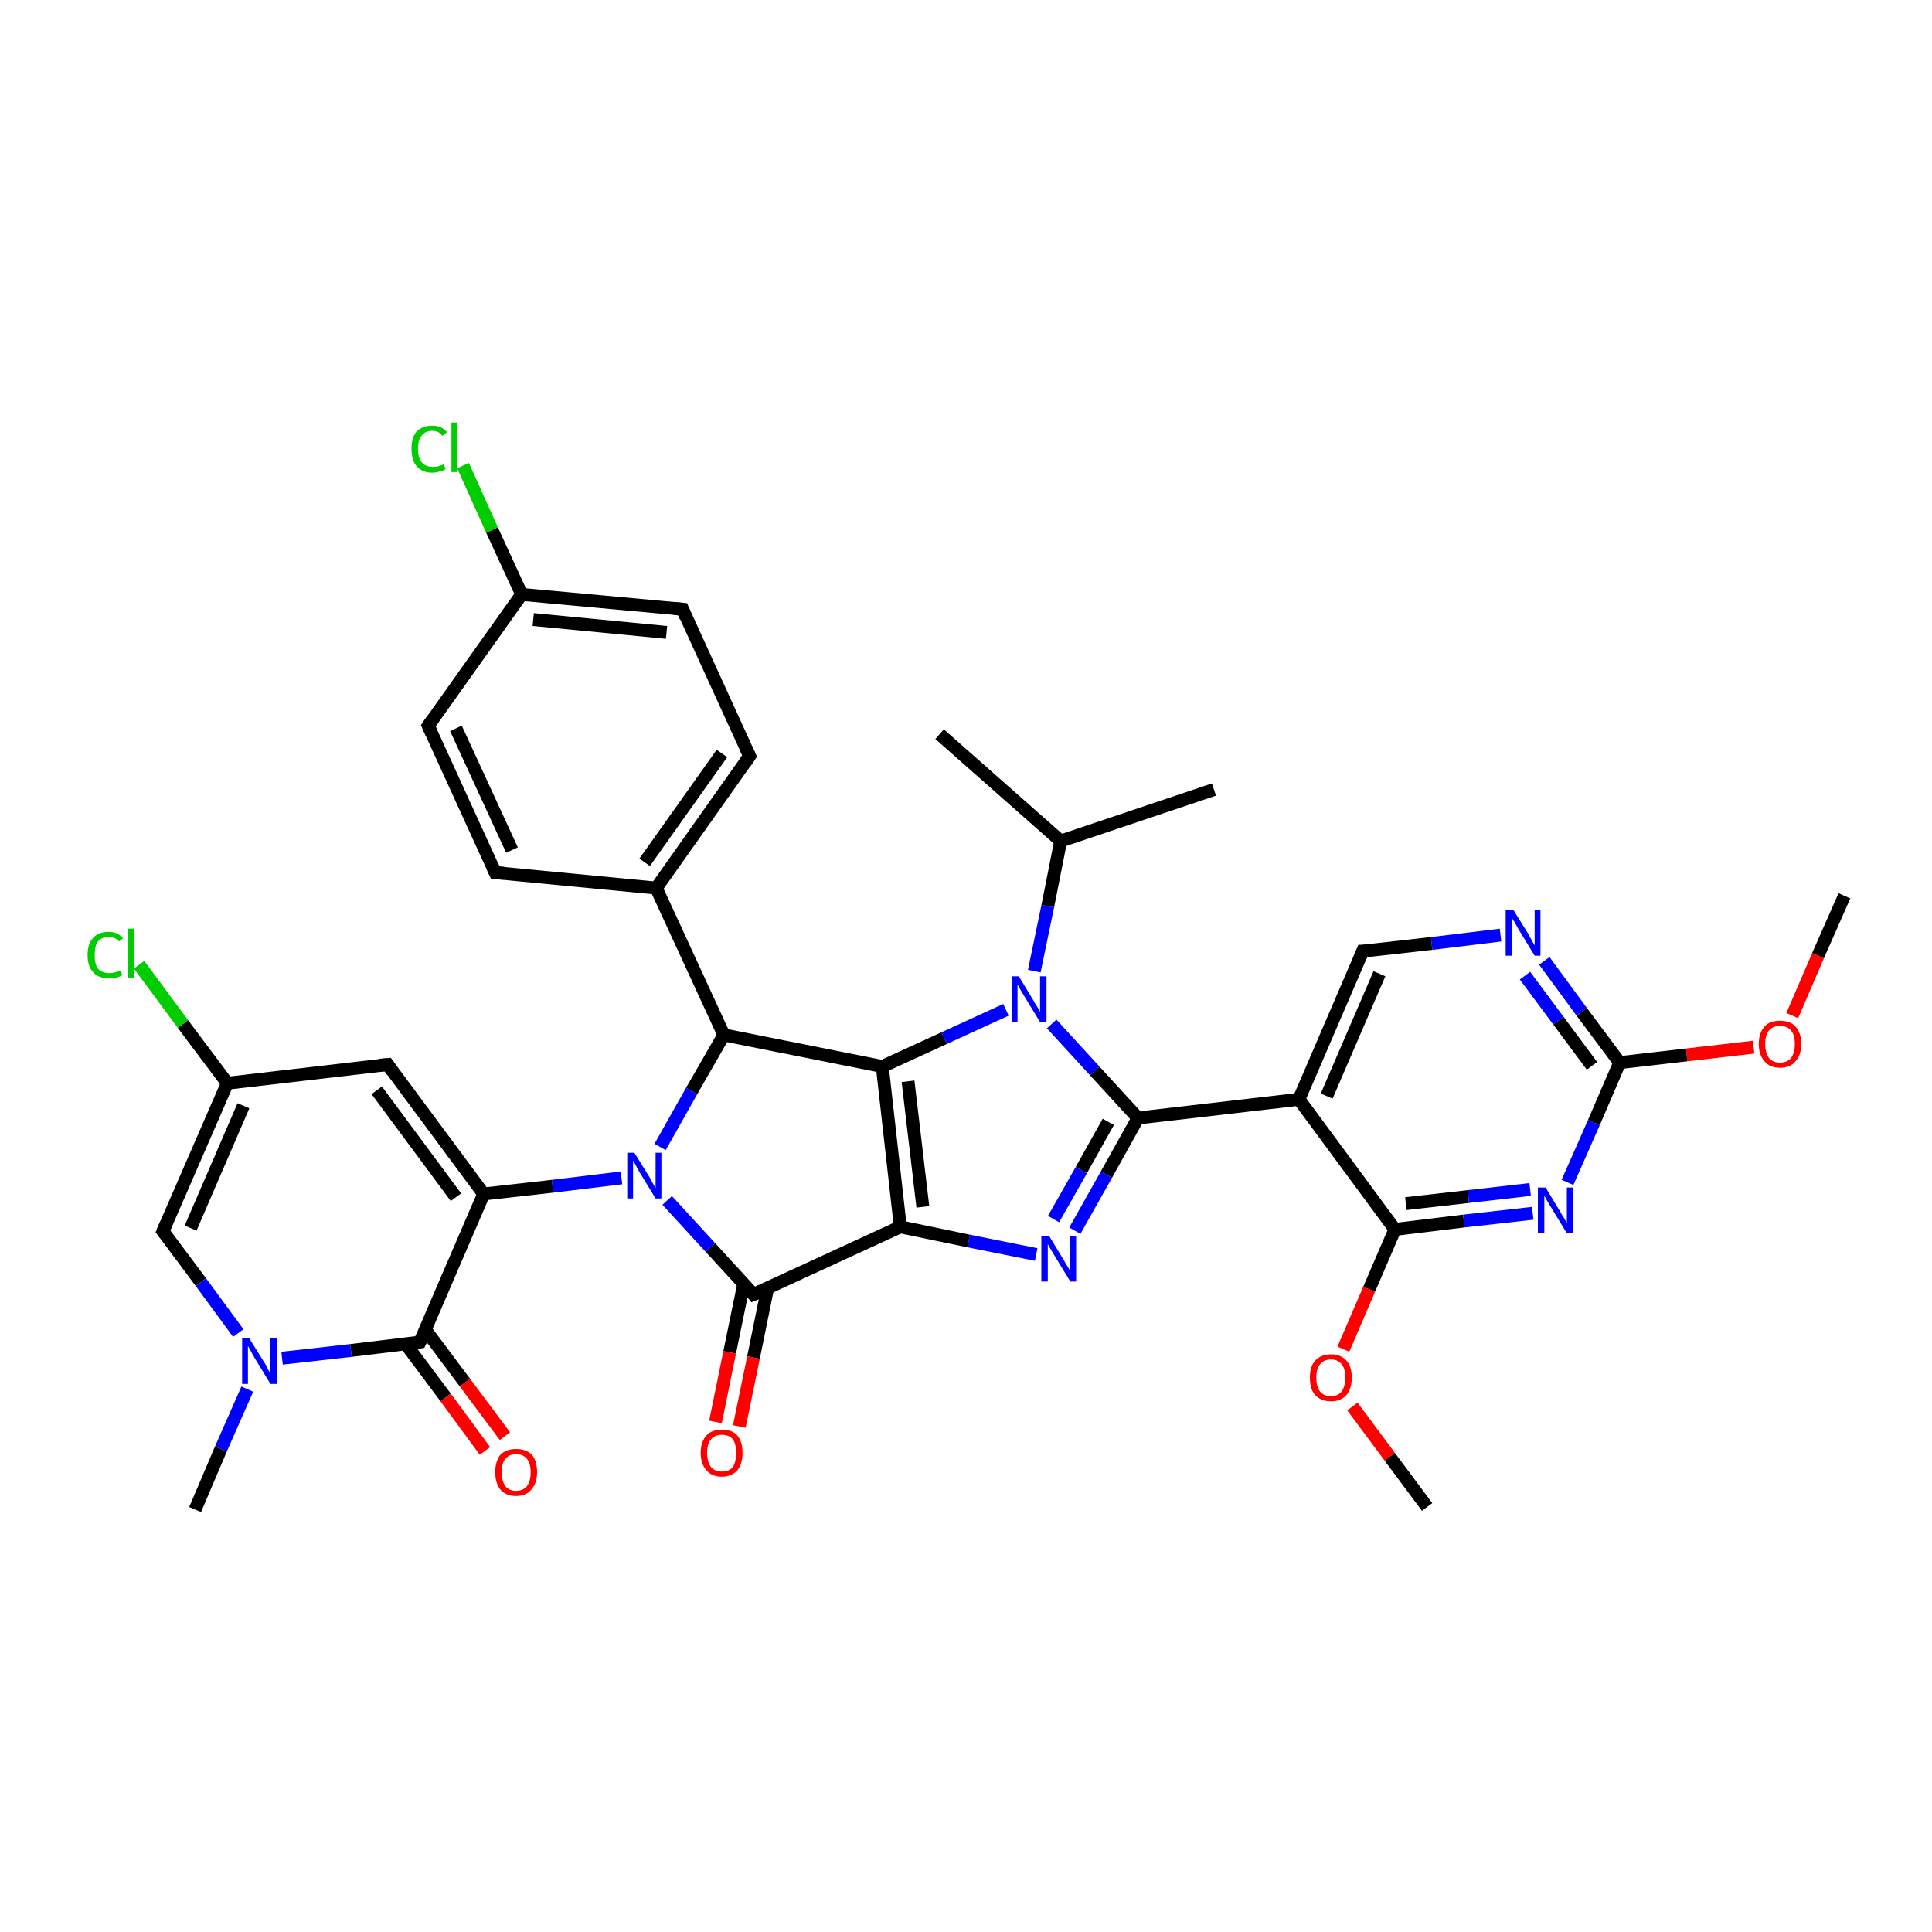 <?xml version='1.0' encoding='iso-8859-1'?>
<svg version='1.1' baseProfile='full'
              xmlns='http://www.w3.org/2000/svg'
                      xmlns:rdkit='http://www.rdkit.org/xml'
                      xmlns:xlink='http://www.w3.org/1999/xlink'
                  xml:space='preserve'
width='300px' height='300px' viewBox='0 0 300 300'>
<!-- END OF HEADER -->
<rect style='opacity:1.0;fill:#FFFFFF;stroke:none' width='300.0' height='300.0' x='0.0' y='0.0'> </rect>
<path class='bond-0 atom-0 atom-1' d='M 286.4,139.1 L 282.3,148.4' style='fill:none;fill-rule:evenodd;stroke:#000000;stroke-width:2.0px;stroke-linecap:butt;stroke-linejoin:miter;stroke-opacity:1' />
<path class='bond-0 atom-0 atom-1' d='M 282.3,148.4 L 278.3,157.7' style='fill:none;fill-rule:evenodd;stroke:#FF0000;stroke-width:2.0px;stroke-linecap:butt;stroke-linejoin:miter;stroke-opacity:1' />
<path class='bond-1 atom-1 atom-2' d='M 272.3,162.6 L 261.9,163.8' style='fill:none;fill-rule:evenodd;stroke:#FF0000;stroke-width:2.0px;stroke-linecap:butt;stroke-linejoin:miter;stroke-opacity:1' />
<path class='bond-1 atom-1 atom-2' d='M 261.9,163.8 L 251.5,165.0' style='fill:none;fill-rule:evenodd;stroke:#000000;stroke-width:2.0px;stroke-linecap:butt;stroke-linejoin:miter;stroke-opacity:1' />
<path class='bond-2 atom-2 atom-3' d='M 251.5,165.0 L 245.6,157.1' style='fill:none;fill-rule:evenodd;stroke:#000000;stroke-width:2.0px;stroke-linecap:butt;stroke-linejoin:miter;stroke-opacity:1' />
<path class='bond-2 atom-2 atom-3' d='M 245.6,157.1 L 239.8,149.2' style='fill:none;fill-rule:evenodd;stroke:#0000FF;stroke-width:2.0px;stroke-linecap:butt;stroke-linejoin:miter;stroke-opacity:1' />
<path class='bond-2 atom-2 atom-3' d='M 247.2,165.5 L 242.0,158.5' style='fill:none;fill-rule:evenodd;stroke:#000000;stroke-width:2.0px;stroke-linecap:butt;stroke-linejoin:miter;stroke-opacity:1' />
<path class='bond-2 atom-2 atom-3' d='M 242.0,158.5 L 236.8,151.5' style='fill:none;fill-rule:evenodd;stroke:#0000FF;stroke-width:2.0px;stroke-linecap:butt;stroke-linejoin:miter;stroke-opacity:1' />
<path class='bond-3 atom-3 atom-4' d='M 233.0,145.2 L 222.3,146.5' style='fill:none;fill-rule:evenodd;stroke:#0000FF;stroke-width:2.0px;stroke-linecap:butt;stroke-linejoin:miter;stroke-opacity:1' />
<path class='bond-3 atom-3 atom-4' d='M 222.3,146.5 L 211.6,147.7' style='fill:none;fill-rule:evenodd;stroke:#000000;stroke-width:2.0px;stroke-linecap:butt;stroke-linejoin:miter;stroke-opacity:1' />
<path class='bond-4 atom-4 atom-5' d='M 211.6,147.7 L 201.7,170.7' style='fill:none;fill-rule:evenodd;stroke:#000000;stroke-width:2.0px;stroke-linecap:butt;stroke-linejoin:miter;stroke-opacity:1' />
<path class='bond-4 atom-4 atom-5' d='M 214.2,151.2 L 206.0,170.2' style='fill:none;fill-rule:evenodd;stroke:#000000;stroke-width:2.0px;stroke-linecap:butt;stroke-linejoin:miter;stroke-opacity:1' />
<path class='bond-5 atom-5 atom-6' d='M 201.7,170.7 L 216.6,190.9' style='fill:none;fill-rule:evenodd;stroke:#000000;stroke-width:2.0px;stroke-linecap:butt;stroke-linejoin:miter;stroke-opacity:1' />
<path class='bond-6 atom-6 atom-7' d='M 216.6,190.9 L 212.6,200.2' style='fill:none;fill-rule:evenodd;stroke:#000000;stroke-width:2.0px;stroke-linecap:butt;stroke-linejoin:miter;stroke-opacity:1' />
<path class='bond-6 atom-6 atom-7' d='M 212.6,200.2 L 208.6,209.5' style='fill:none;fill-rule:evenodd;stroke:#FF0000;stroke-width:2.0px;stroke-linecap:butt;stroke-linejoin:miter;stroke-opacity:1' />
<path class='bond-7 atom-7 atom-8' d='M 210.0,218.4 L 215.8,226.2' style='fill:none;fill-rule:evenodd;stroke:#FF0000;stroke-width:2.0px;stroke-linecap:butt;stroke-linejoin:miter;stroke-opacity:1' />
<path class='bond-7 atom-7 atom-8' d='M 215.8,226.2 L 221.6,234.0' style='fill:none;fill-rule:evenodd;stroke:#000000;stroke-width:2.0px;stroke-linecap:butt;stroke-linejoin:miter;stroke-opacity:1' />
<path class='bond-8 atom-6 atom-9' d='M 216.6,190.9 L 227.3,189.6' style='fill:none;fill-rule:evenodd;stroke:#000000;stroke-width:2.0px;stroke-linecap:butt;stroke-linejoin:miter;stroke-opacity:1' />
<path class='bond-8 atom-6 atom-9' d='M 227.3,189.6 L 238.0,188.4' style='fill:none;fill-rule:evenodd;stroke:#0000FF;stroke-width:2.0px;stroke-linecap:butt;stroke-linejoin:miter;stroke-opacity:1' />
<path class='bond-8 atom-6 atom-9' d='M 218.3,186.9 L 228.0,185.8' style='fill:none;fill-rule:evenodd;stroke:#000000;stroke-width:2.0px;stroke-linecap:butt;stroke-linejoin:miter;stroke-opacity:1' />
<path class='bond-8 atom-6 atom-9' d='M 228.0,185.8 L 237.6,184.7' style='fill:none;fill-rule:evenodd;stroke:#0000FF;stroke-width:2.0px;stroke-linecap:butt;stroke-linejoin:miter;stroke-opacity:1' />
<path class='bond-9 atom-5 atom-10' d='M 201.7,170.7 L 176.7,173.6' style='fill:none;fill-rule:evenodd;stroke:#000000;stroke-width:2.0px;stroke-linecap:butt;stroke-linejoin:miter;stroke-opacity:1' />
<path class='bond-10 atom-10 atom-11' d='M 176.7,173.6 L 171.8,182.4' style='fill:none;fill-rule:evenodd;stroke:#000000;stroke-width:2.0px;stroke-linecap:butt;stroke-linejoin:miter;stroke-opacity:1' />
<path class='bond-10 atom-10 atom-11' d='M 171.8,182.4 L 166.9,191.1' style='fill:none;fill-rule:evenodd;stroke:#0000FF;stroke-width:2.0px;stroke-linecap:butt;stroke-linejoin:miter;stroke-opacity:1' />
<path class='bond-10 atom-10 atom-11' d='M 172.1,174.2 L 167.9,181.7' style='fill:none;fill-rule:evenodd;stroke:#000000;stroke-width:2.0px;stroke-linecap:butt;stroke-linejoin:miter;stroke-opacity:1' />
<path class='bond-10 atom-10 atom-11' d='M 167.9,181.7 L 163.6,189.3' style='fill:none;fill-rule:evenodd;stroke:#0000FF;stroke-width:2.0px;stroke-linecap:butt;stroke-linejoin:miter;stroke-opacity:1' />
<path class='bond-11 atom-11 atom-12' d='M 160.9,194.8 L 150.4,192.7' style='fill:none;fill-rule:evenodd;stroke:#0000FF;stroke-width:2.0px;stroke-linecap:butt;stroke-linejoin:miter;stroke-opacity:1' />
<path class='bond-11 atom-11 atom-12' d='M 150.4,192.7 L 139.8,190.5' style='fill:none;fill-rule:evenodd;stroke:#000000;stroke-width:2.0px;stroke-linecap:butt;stroke-linejoin:miter;stroke-opacity:1' />
<path class='bond-12 atom-12 atom-13' d='M 139.8,190.5 L 117.0,201.0' style='fill:none;fill-rule:evenodd;stroke:#000000;stroke-width:2.0px;stroke-linecap:butt;stroke-linejoin:miter;stroke-opacity:1' />
<path class='bond-13 atom-13 atom-14' d='M 115.5,199.3 L 113.3,210.0' style='fill:none;fill-rule:evenodd;stroke:#000000;stroke-width:2.0px;stroke-linecap:butt;stroke-linejoin:miter;stroke-opacity:1' />
<path class='bond-13 atom-13 atom-14' d='M 113.3,210.0 L 111.1,220.8' style='fill:none;fill-rule:evenodd;stroke:#FF0000;stroke-width:2.0px;stroke-linecap:butt;stroke-linejoin:miter;stroke-opacity:1' />
<path class='bond-13 atom-13 atom-14' d='M 119.2,200.0 L 117.0,210.8' style='fill:none;fill-rule:evenodd;stroke:#000000;stroke-width:2.0px;stroke-linecap:butt;stroke-linejoin:miter;stroke-opacity:1' />
<path class='bond-13 atom-13 atom-14' d='M 117.0,210.8 L 114.8,221.5' style='fill:none;fill-rule:evenodd;stroke:#FF0000;stroke-width:2.0px;stroke-linecap:butt;stroke-linejoin:miter;stroke-opacity:1' />
<path class='bond-14 atom-13 atom-15' d='M 117.0,201.0 L 110.3,193.7' style='fill:none;fill-rule:evenodd;stroke:#000000;stroke-width:2.0px;stroke-linecap:butt;stroke-linejoin:miter;stroke-opacity:1' />
<path class='bond-14 atom-13 atom-15' d='M 110.3,193.7 L 103.6,186.4' style='fill:none;fill-rule:evenodd;stroke:#0000FF;stroke-width:2.0px;stroke-linecap:butt;stroke-linejoin:miter;stroke-opacity:1' />
<path class='bond-15 atom-15 atom-16' d='M 102.5,178.1 L 107.4,169.4' style='fill:none;fill-rule:evenodd;stroke:#0000FF;stroke-width:2.0px;stroke-linecap:butt;stroke-linejoin:miter;stroke-opacity:1' />
<path class='bond-15 atom-15 atom-16' d='M 107.4,169.4 L 112.4,160.7' style='fill:none;fill-rule:evenodd;stroke:#000000;stroke-width:2.0px;stroke-linecap:butt;stroke-linejoin:miter;stroke-opacity:1' />
<path class='bond-16 atom-16 atom-17' d='M 112.4,160.7 L 101.9,137.9' style='fill:none;fill-rule:evenodd;stroke:#000000;stroke-width:2.0px;stroke-linecap:butt;stroke-linejoin:miter;stroke-opacity:1' />
<path class='bond-17 atom-17 atom-18' d='M 101.9,137.9 L 116.4,117.4' style='fill:none;fill-rule:evenodd;stroke:#000000;stroke-width:2.0px;stroke-linecap:butt;stroke-linejoin:miter;stroke-opacity:1' />
<path class='bond-17 atom-17 atom-18' d='M 100.1,133.9 L 112.1,117.0' style='fill:none;fill-rule:evenodd;stroke:#000000;stroke-width:2.0px;stroke-linecap:butt;stroke-linejoin:miter;stroke-opacity:1' />
<path class='bond-18 atom-18 atom-19' d='M 116.4,117.4 L 106.0,94.6' style='fill:none;fill-rule:evenodd;stroke:#000000;stroke-width:2.0px;stroke-linecap:butt;stroke-linejoin:miter;stroke-opacity:1' />
<path class='bond-19 atom-19 atom-20' d='M 106.0,94.6 L 81.0,92.3' style='fill:none;fill-rule:evenodd;stroke:#000000;stroke-width:2.0px;stroke-linecap:butt;stroke-linejoin:miter;stroke-opacity:1' />
<path class='bond-19 atom-19 atom-20' d='M 103.5,98.2 L 82.8,96.2' style='fill:none;fill-rule:evenodd;stroke:#000000;stroke-width:2.0px;stroke-linecap:butt;stroke-linejoin:miter;stroke-opacity:1' />
<path class='bond-20 atom-20 atom-21' d='M 81.0,92.3 L 76.4,82.3' style='fill:none;fill-rule:evenodd;stroke:#000000;stroke-width:2.0px;stroke-linecap:butt;stroke-linejoin:miter;stroke-opacity:1' />
<path class='bond-20 atom-20 atom-21' d='M 76.4,82.3 L 71.9,72.3' style='fill:none;fill-rule:evenodd;stroke:#00CC00;stroke-width:2.0px;stroke-linecap:butt;stroke-linejoin:miter;stroke-opacity:1' />
<path class='bond-21 atom-20 atom-22' d='M 81.0,92.3 L 66.5,112.7' style='fill:none;fill-rule:evenodd;stroke:#000000;stroke-width:2.0px;stroke-linecap:butt;stroke-linejoin:miter;stroke-opacity:1' />
<path class='bond-22 atom-22 atom-23' d='M 66.5,112.7 L 76.9,135.5' style='fill:none;fill-rule:evenodd;stroke:#000000;stroke-width:2.0px;stroke-linecap:butt;stroke-linejoin:miter;stroke-opacity:1' />
<path class='bond-22 atom-22 atom-23' d='M 70.8,113.1 L 79.5,132.0' style='fill:none;fill-rule:evenodd;stroke:#000000;stroke-width:2.0px;stroke-linecap:butt;stroke-linejoin:miter;stroke-opacity:1' />
<path class='bond-23 atom-16 atom-24' d='M 112.4,160.7 L 137.0,165.6' style='fill:none;fill-rule:evenodd;stroke:#000000;stroke-width:2.0px;stroke-linecap:butt;stroke-linejoin:miter;stroke-opacity:1' />
<path class='bond-24 atom-24 atom-25' d='M 137.0,165.6 L 146.6,161.2' style='fill:none;fill-rule:evenodd;stroke:#000000;stroke-width:2.0px;stroke-linecap:butt;stroke-linejoin:miter;stroke-opacity:1' />
<path class='bond-24 atom-24 atom-25' d='M 146.6,161.2 L 156.2,156.8' style='fill:none;fill-rule:evenodd;stroke:#0000FF;stroke-width:2.0px;stroke-linecap:butt;stroke-linejoin:miter;stroke-opacity:1' />
<path class='bond-25 atom-25 atom-26' d='M 160.6,150.8 L 162.7,140.7' style='fill:none;fill-rule:evenodd;stroke:#0000FF;stroke-width:2.0px;stroke-linecap:butt;stroke-linejoin:miter;stroke-opacity:1' />
<path class='bond-25 atom-25 atom-26' d='M 162.7,140.7 L 164.7,130.6' style='fill:none;fill-rule:evenodd;stroke:#000000;stroke-width:2.0px;stroke-linecap:butt;stroke-linejoin:miter;stroke-opacity:1' />
<path class='bond-26 atom-26 atom-27' d='M 164.7,130.6 L 188.5,122.6' style='fill:none;fill-rule:evenodd;stroke:#000000;stroke-width:2.0px;stroke-linecap:butt;stroke-linejoin:miter;stroke-opacity:1' />
<path class='bond-27 atom-26 atom-28' d='M 164.7,130.6 L 145.9,114.0' style='fill:none;fill-rule:evenodd;stroke:#000000;stroke-width:2.0px;stroke-linecap:butt;stroke-linejoin:miter;stroke-opacity:1' />
<path class='bond-28 atom-15 atom-29' d='M 96.5,182.9 L 85.8,184.2' style='fill:none;fill-rule:evenodd;stroke:#0000FF;stroke-width:2.0px;stroke-linecap:butt;stroke-linejoin:miter;stroke-opacity:1' />
<path class='bond-28 atom-15 atom-29' d='M 85.8,184.2 L 75.1,185.4' style='fill:none;fill-rule:evenodd;stroke:#000000;stroke-width:2.0px;stroke-linecap:butt;stroke-linejoin:miter;stroke-opacity:1' />
<path class='bond-29 atom-29 atom-30' d='M 75.1,185.4 L 60.2,165.3' style='fill:none;fill-rule:evenodd;stroke:#000000;stroke-width:2.0px;stroke-linecap:butt;stroke-linejoin:miter;stroke-opacity:1' />
<path class='bond-29 atom-29 atom-30' d='M 70.8,185.9 L 58.5,169.3' style='fill:none;fill-rule:evenodd;stroke:#000000;stroke-width:2.0px;stroke-linecap:butt;stroke-linejoin:miter;stroke-opacity:1' />
<path class='bond-30 atom-30 atom-31' d='M 60.2,165.3 L 35.3,168.2' style='fill:none;fill-rule:evenodd;stroke:#000000;stroke-width:2.0px;stroke-linecap:butt;stroke-linejoin:miter;stroke-opacity:1' />
<path class='bond-31 atom-31 atom-32' d='M 35.3,168.2 L 25.3,191.2' style='fill:none;fill-rule:evenodd;stroke:#000000;stroke-width:2.0px;stroke-linecap:butt;stroke-linejoin:miter;stroke-opacity:1' />
<path class='bond-31 atom-31 atom-32' d='M 37.8,171.7 L 29.6,190.7' style='fill:none;fill-rule:evenodd;stroke:#000000;stroke-width:2.0px;stroke-linecap:butt;stroke-linejoin:miter;stroke-opacity:1' />
<path class='bond-32 atom-32 atom-33' d='M 25.3,191.2 L 31.2,199.1' style='fill:none;fill-rule:evenodd;stroke:#000000;stroke-width:2.0px;stroke-linecap:butt;stroke-linejoin:miter;stroke-opacity:1' />
<path class='bond-32 atom-32 atom-33' d='M 31.2,199.1 L 37.0,207.0' style='fill:none;fill-rule:evenodd;stroke:#0000FF;stroke-width:2.0px;stroke-linecap:butt;stroke-linejoin:miter;stroke-opacity:1' />
<path class='bond-33 atom-33 atom-34' d='M 38.4,215.7 L 34.3,225.0' style='fill:none;fill-rule:evenodd;stroke:#0000FF;stroke-width:2.0px;stroke-linecap:butt;stroke-linejoin:miter;stroke-opacity:1' />
<path class='bond-33 atom-33 atom-34' d='M 34.3,225.0 L 30.3,234.4' style='fill:none;fill-rule:evenodd;stroke:#000000;stroke-width:2.0px;stroke-linecap:butt;stroke-linejoin:miter;stroke-opacity:1' />
<path class='bond-34 atom-33 atom-35' d='M 43.8,210.9 L 54.5,209.7' style='fill:none;fill-rule:evenodd;stroke:#0000FF;stroke-width:2.0px;stroke-linecap:butt;stroke-linejoin:miter;stroke-opacity:1' />
<path class='bond-34 atom-33 atom-35' d='M 54.5,209.7 L 65.2,208.4' style='fill:none;fill-rule:evenodd;stroke:#000000;stroke-width:2.0px;stroke-linecap:butt;stroke-linejoin:miter;stroke-opacity:1' />
<path class='bond-35 atom-35 atom-36' d='M 63.0,208.7 L 69.2,217.0' style='fill:none;fill-rule:evenodd;stroke:#000000;stroke-width:2.0px;stroke-linecap:butt;stroke-linejoin:miter;stroke-opacity:1' />
<path class='bond-35 atom-35 atom-36' d='M 69.2,217.0 L 75.3,225.3' style='fill:none;fill-rule:evenodd;stroke:#FF0000;stroke-width:2.0px;stroke-linecap:butt;stroke-linejoin:miter;stroke-opacity:1' />
<path class='bond-35 atom-35 atom-36' d='M 66.0,206.4 L 72.2,214.7' style='fill:none;fill-rule:evenodd;stroke:#000000;stroke-width:2.0px;stroke-linecap:butt;stroke-linejoin:miter;stroke-opacity:1' />
<path class='bond-35 atom-35 atom-36' d='M 72.2,214.7 L 78.4,223.0' style='fill:none;fill-rule:evenodd;stroke:#FF0000;stroke-width:2.0px;stroke-linecap:butt;stroke-linejoin:miter;stroke-opacity:1' />
<path class='bond-36 atom-31 atom-37' d='M 35.3,168.2 L 28.4,159.0' style='fill:none;fill-rule:evenodd;stroke:#000000;stroke-width:2.0px;stroke-linecap:butt;stroke-linejoin:miter;stroke-opacity:1' />
<path class='bond-36 atom-31 atom-37' d='M 28.4,159.0 L 21.6,149.8' style='fill:none;fill-rule:evenodd;stroke:#00CC00;stroke-width:2.0px;stroke-linecap:butt;stroke-linejoin:miter;stroke-opacity:1' />
<path class='bond-37 atom-9 atom-2' d='M 243.4,183.6 L 247.5,174.3' style='fill:none;fill-rule:evenodd;stroke:#0000FF;stroke-width:2.0px;stroke-linecap:butt;stroke-linejoin:miter;stroke-opacity:1' />
<path class='bond-37 atom-9 atom-2' d='M 247.5,174.3 L 251.5,165.0' style='fill:none;fill-rule:evenodd;stroke:#000000;stroke-width:2.0px;stroke-linecap:butt;stroke-linejoin:miter;stroke-opacity:1' />
<path class='bond-38 atom-25 atom-10' d='M 163.3,159.0 L 170.0,166.3' style='fill:none;fill-rule:evenodd;stroke:#0000FF;stroke-width:2.0px;stroke-linecap:butt;stroke-linejoin:miter;stroke-opacity:1' />
<path class='bond-38 atom-25 atom-10' d='M 170.0,166.3 L 176.7,173.6' style='fill:none;fill-rule:evenodd;stroke:#000000;stroke-width:2.0px;stroke-linecap:butt;stroke-linejoin:miter;stroke-opacity:1' />
<path class='bond-39 atom-24 atom-12' d='M 137.0,165.6 L 139.8,190.5' style='fill:none;fill-rule:evenodd;stroke:#000000;stroke-width:2.0px;stroke-linecap:butt;stroke-linejoin:miter;stroke-opacity:1' />
<path class='bond-39 atom-24 atom-12' d='M 141.0,167.9 L 143.3,187.4' style='fill:none;fill-rule:evenodd;stroke:#000000;stroke-width:2.0px;stroke-linecap:butt;stroke-linejoin:miter;stroke-opacity:1' />
<path class='bond-40 atom-23 atom-17' d='M 76.9,135.5 L 101.9,137.9' style='fill:none;fill-rule:evenodd;stroke:#000000;stroke-width:2.0px;stroke-linecap:butt;stroke-linejoin:miter;stroke-opacity:1' />
<path class='bond-41 atom-35 atom-29' d='M 65.2,208.4 L 75.1,185.4' style='fill:none;fill-rule:evenodd;stroke:#000000;stroke-width:2.0px;stroke-linecap:butt;stroke-linejoin:miter;stroke-opacity:1' />
<path d='M 212.1,147.7 L 211.6,147.7 L 211.1,148.9' style='fill:none;stroke:#000000;stroke-width:2.0px;stroke-linecap:butt;stroke-linejoin:miter;stroke-opacity:1;' />
<path d='M 118.2,200.5 L 117.0,201.0 L 116.7,200.6' style='fill:none;stroke:#000000;stroke-width:2.0px;stroke-linecap:butt;stroke-linejoin:miter;stroke-opacity:1;' />
<path d='M 115.7,118.4 L 116.4,117.4 L 115.9,116.3' style='fill:none;stroke:#000000;stroke-width:2.0px;stroke-linecap:butt;stroke-linejoin:miter;stroke-opacity:1;' />
<path d='M 106.5,95.8 L 106.0,94.6 L 104.7,94.5' style='fill:none;stroke:#000000;stroke-width:2.0px;stroke-linecap:butt;stroke-linejoin:miter;stroke-opacity:1;' />
<path d='M 67.2,111.7 L 66.5,112.7 L 67.0,113.8' style='fill:none;stroke:#000000;stroke-width:2.0px;stroke-linecap:butt;stroke-linejoin:miter;stroke-opacity:1;' />
<path d='M 76.4,134.4 L 76.9,135.5 L 78.2,135.6' style='fill:none;stroke:#000000;stroke-width:2.0px;stroke-linecap:butt;stroke-linejoin:miter;stroke-opacity:1;' />
<path d='M 60.9,166.3 L 60.2,165.3 L 58.9,165.4' style='fill:none;stroke:#000000;stroke-width:2.0px;stroke-linecap:butt;stroke-linejoin:miter;stroke-opacity:1;' />
<path d='M 25.8,190.0 L 25.3,191.2 L 25.6,191.6' style='fill:none;stroke:#000000;stroke-width:2.0px;stroke-linecap:butt;stroke-linejoin:miter;stroke-opacity:1;' />
<path d='M 64.6,208.5 L 65.2,208.4 L 65.7,207.3' style='fill:none;stroke:#000000;stroke-width:2.0px;stroke-linecap:butt;stroke-linejoin:miter;stroke-opacity:1;' />
<path class='atom-1' d='M 273.1 162.1
Q 273.1 160.4, 274.0 159.4
Q 274.8 158.5, 276.4 158.5
Q 278.0 158.5, 278.8 159.4
Q 279.7 160.4, 279.7 162.1
Q 279.7 163.8, 278.8 164.8
Q 278.0 165.8, 276.4 165.8
Q 274.8 165.8, 274.0 164.8
Q 273.1 163.8, 273.1 162.1
M 276.4 165.0
Q 277.5 165.0, 278.1 164.3
Q 278.7 163.5, 278.7 162.1
Q 278.7 160.7, 278.1 160.0
Q 277.5 159.3, 276.4 159.3
Q 275.3 159.3, 274.7 160.0
Q 274.1 160.7, 274.1 162.1
Q 274.1 163.5, 274.7 164.3
Q 275.3 165.0, 276.4 165.0
' fill='#FF0000'/>
<path class='atom-3' d='M 235.0 141.3
L 237.3 145.0
Q 237.5 145.4, 237.9 146.1
Q 238.3 146.8, 238.3 146.8
L 238.3 141.3
L 239.2 141.3
L 239.2 148.4
L 238.3 148.4
L 235.8 144.3
Q 235.5 143.8, 235.2 143.2
Q 234.8 142.7, 234.8 142.5
L 234.8 148.4
L 233.8 148.4
L 233.8 141.3
L 235.0 141.3
' fill='#0000FF'/>
<path class='atom-7' d='M 203.4 213.9
Q 203.4 212.2, 204.2 211.3
Q 205.1 210.3, 206.7 210.3
Q 208.2 210.3, 209.1 211.3
Q 209.9 212.2, 209.9 213.9
Q 209.9 215.6, 209.1 216.6
Q 208.2 217.6, 206.7 217.6
Q 205.1 217.6, 204.2 216.6
Q 203.4 215.7, 203.4 213.9
M 206.7 216.8
Q 207.7 216.8, 208.3 216.1
Q 208.9 215.3, 208.9 213.9
Q 208.9 212.5, 208.3 211.8
Q 207.7 211.1, 206.7 211.1
Q 205.6 211.1, 205.0 211.8
Q 204.4 212.5, 204.4 213.9
Q 204.4 215.4, 205.0 216.1
Q 205.6 216.8, 206.7 216.8
' fill='#FF0000'/>
<path class='atom-9' d='M 240.0 184.4
L 242.3 188.2
Q 242.5 188.6, 242.9 189.2
Q 243.3 189.9, 243.3 190.0
L 243.3 184.4
L 244.2 184.4
L 244.2 191.5
L 243.3 191.5
L 240.8 187.4
Q 240.5 186.9, 240.2 186.4
Q 239.9 185.8, 239.8 185.7
L 239.8 191.5
L 238.8 191.5
L 238.8 184.4
L 240.0 184.4
' fill='#0000FF'/>
<path class='atom-11' d='M 162.9 191.9
L 165.2 195.7
Q 165.4 196.1, 165.8 196.7
Q 166.2 197.4, 166.2 197.5
L 166.2 191.9
L 167.1 191.9
L 167.1 199.0
L 166.2 199.0
L 163.7 194.9
Q 163.4 194.4, 163.1 193.9
Q 162.8 193.3, 162.7 193.2
L 162.7 199.0
L 161.7 199.0
L 161.7 191.9
L 162.9 191.9
' fill='#0000FF'/>
<path class='atom-14' d='M 108.8 225.6
Q 108.8 223.9, 109.7 222.9
Q 110.5 222.0, 112.1 222.0
Q 113.7 222.0, 114.5 222.9
Q 115.3 223.9, 115.3 225.6
Q 115.3 227.3, 114.5 228.3
Q 113.6 229.3, 112.1 229.3
Q 110.5 229.3, 109.7 228.3
Q 108.8 227.3, 108.8 225.6
M 112.1 228.5
Q 113.2 228.5, 113.8 227.8
Q 114.3 227.0, 114.3 225.6
Q 114.3 224.2, 113.8 223.5
Q 113.2 222.8, 112.1 222.8
Q 111.0 222.8, 110.4 223.5
Q 109.8 224.2, 109.8 225.6
Q 109.8 227.0, 110.4 227.8
Q 111.0 228.5, 112.1 228.5
' fill='#FF0000'/>
<path class='atom-15' d='M 98.5 179.0
L 100.8 182.7
Q 101.0 183.1, 101.4 183.8
Q 101.8 184.5, 101.8 184.5
L 101.8 179.0
L 102.7 179.0
L 102.7 186.1
L 101.8 186.1
L 99.3 182.0
Q 99.0 181.5, 98.7 180.9
Q 98.4 180.4, 98.3 180.2
L 98.3 186.1
L 97.4 186.1
L 97.4 179.0
L 98.5 179.0
' fill='#0000FF'/>
<path class='atom-21' d='M 63.9 69.7
Q 63.9 67.9, 64.7 67.0
Q 65.6 66.1, 67.1 66.1
Q 68.6 66.1, 69.4 67.1
L 68.7 67.7
Q 68.2 66.9, 67.1 66.9
Q 66.1 66.9, 65.5 67.6
Q 64.9 68.3, 64.9 69.7
Q 64.9 71.1, 65.5 71.8
Q 66.1 72.5, 67.3 72.5
Q 68.0 72.5, 68.9 72.1
L 69.2 72.8
Q 68.9 73.1, 68.3 73.2
Q 67.7 73.4, 67.1 73.4
Q 65.6 73.4, 64.7 72.4
Q 63.9 71.5, 63.9 69.7
' fill='#00CC00'/>
<path class='atom-21' d='M 70.1 65.6
L 71.0 65.6
L 71.0 73.3
L 70.1 73.3
L 70.1 65.6
' fill='#00CC00'/>
<path class='atom-25' d='M 158.2 151.6
L 160.5 155.4
Q 160.7 155.8, 161.1 156.4
Q 161.5 157.1, 161.5 157.1
L 161.5 151.6
L 162.5 151.6
L 162.5 158.7
L 161.5 158.7
L 159.0 154.6
Q 158.7 154.1, 158.4 153.6
Q 158.1 153.0, 158.0 152.9
L 158.0 158.7
L 157.1 158.7
L 157.1 151.6
L 158.2 151.6
' fill='#0000FF'/>
<path class='atom-33' d='M 38.7 207.8
L 41.0 211.5
Q 41.3 211.9, 41.6 212.6
Q 42.0 213.3, 42.0 213.3
L 42.0 207.8
L 43.0 207.8
L 43.0 214.9
L 42.0 214.9
L 39.5 210.8
Q 39.2 210.3, 38.9 209.7
Q 38.6 209.2, 38.5 209.0
L 38.5 214.9
L 37.6 214.9
L 37.6 207.8
L 38.7 207.8
' fill='#0000FF'/>
<path class='atom-36' d='M 76.9 228.6
Q 76.9 226.9, 77.7 225.9
Q 78.6 225.0, 80.1 225.0
Q 81.7 225.0, 82.6 225.9
Q 83.4 226.9, 83.4 228.6
Q 83.4 230.3, 82.5 231.3
Q 81.7 232.3, 80.1 232.3
Q 78.6 232.3, 77.7 231.3
Q 76.9 230.3, 76.9 228.6
M 80.1 231.5
Q 81.2 231.5, 81.8 230.8
Q 82.4 230.0, 82.4 228.6
Q 82.4 227.2, 81.8 226.5
Q 81.2 225.8, 80.1 225.8
Q 79.1 225.8, 78.5 226.5
Q 77.9 227.2, 77.9 228.6
Q 77.9 230.0, 78.5 230.8
Q 79.1 231.5, 80.1 231.5
' fill='#FF0000'/>
<path class='atom-37' d='M 13.6 148.3
Q 13.6 146.5, 14.5 145.6
Q 15.3 144.7, 16.9 144.7
Q 18.3 144.7, 19.1 145.7
L 18.5 146.2
Q 17.9 145.5, 16.9 145.5
Q 15.8 145.5, 15.2 146.2
Q 14.7 146.9, 14.7 148.3
Q 14.7 149.7, 15.2 150.4
Q 15.8 151.1, 17.0 151.1
Q 17.8 151.1, 18.7 150.7
L 19.0 151.4
Q 18.6 151.7, 18.0 151.8
Q 17.5 151.9, 16.8 151.9
Q 15.3 151.9, 14.5 151.0
Q 13.6 150.1, 13.6 148.3
' fill='#00CC00'/>
<path class='atom-37' d='M 19.8 144.2
L 20.8 144.2
L 20.8 151.8
L 19.8 151.8
L 19.8 144.2
' fill='#00CC00'/>
</svg>

